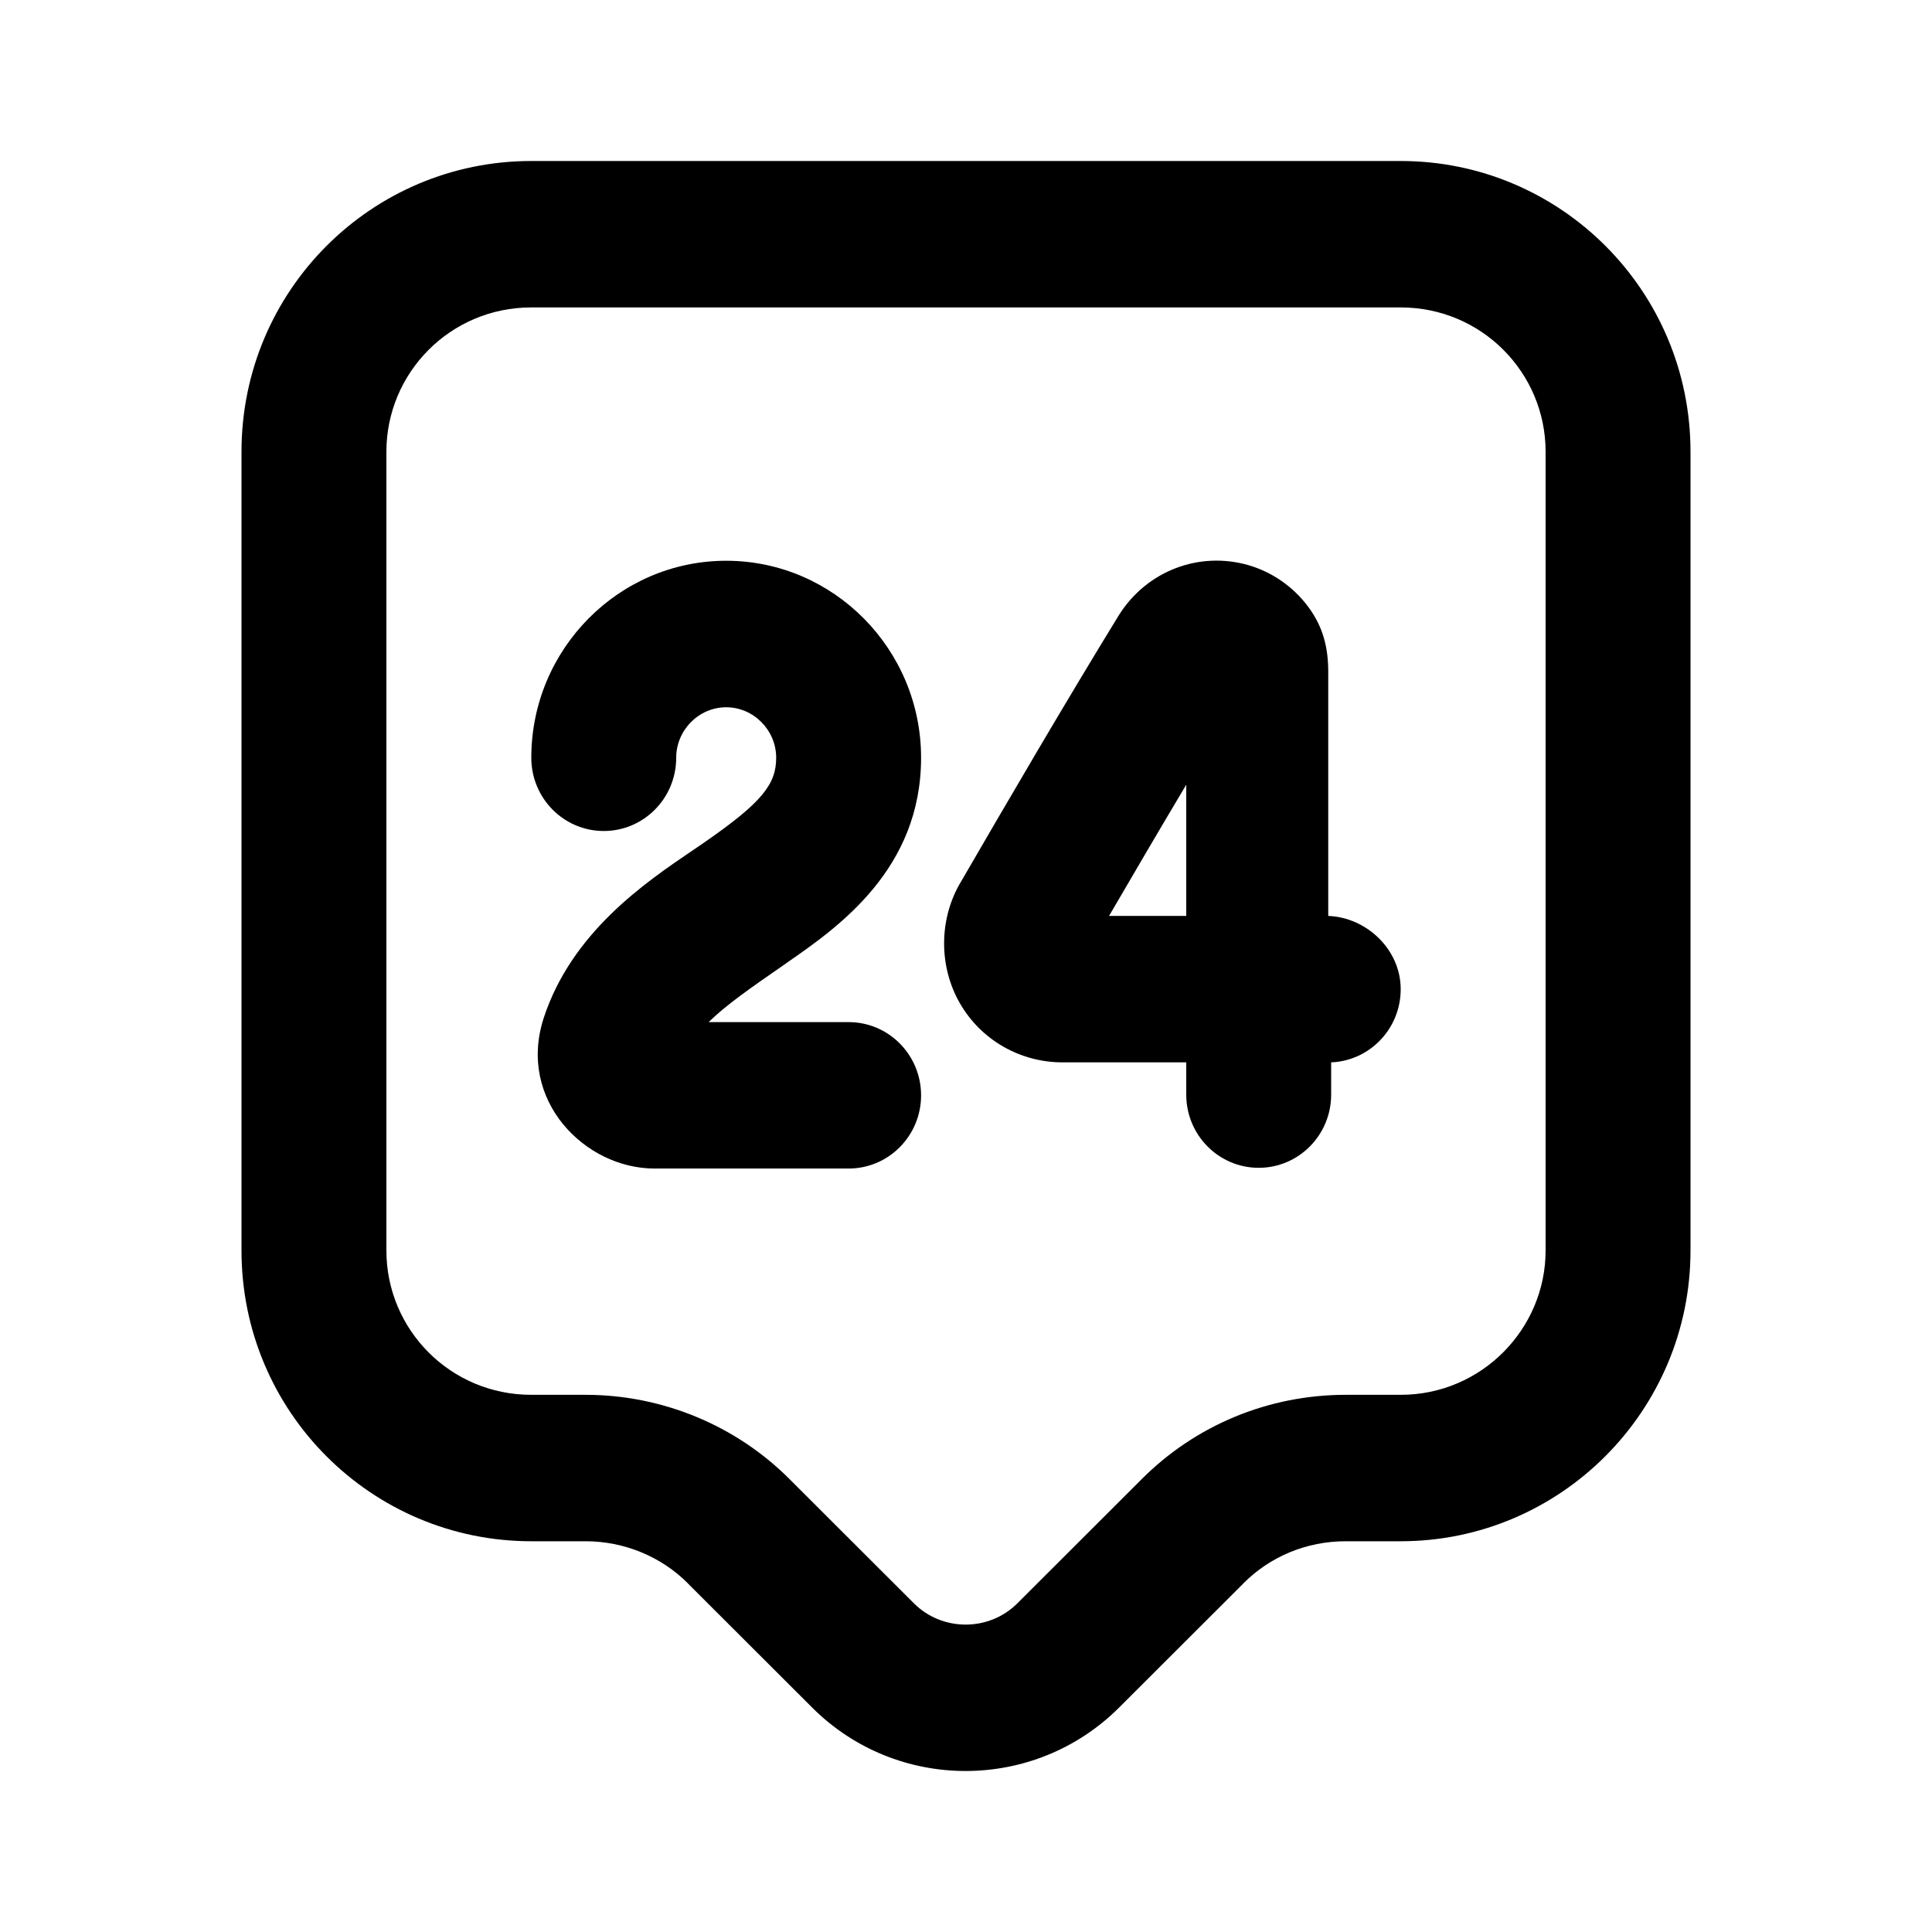 <svg width="24" height="24" viewBox="0 0 24 24" fill="none" xmlns="http://www.w3.org/2000/svg">
<path fill-rule="evenodd" clip-rule="evenodd" d="M4.8 5.611C4.8 4.63 5.595 3.819 6.6 3.819H17.4C18.405 3.819 19.2 4.63 19.2 5.611V15.535C19.2 16.509 18.403 17.327 17.4 17.327H16.716C15.763 17.327 14.85 17.701 14.174 18.383L14.172 18.385L12.637 19.918C12.285 20.269 11.706 20.269 11.354 19.918L9.819 18.385L9.817 18.383C9.14 17.7 8.217 17.327 7.275 17.327H6.6C5.595 17.327 4.8 16.517 4.8 15.535V5.611ZM6.6 2C4.617 2 3 3.609 3 5.611V15.535C3 17.537 4.617 19.146 6.6 19.146H7.275C7.754 19.146 8.216 19.337 8.547 19.671L8.55 19.675L10.09 21.213C11.142 22.263 12.849 22.262 13.902 21.212L15.441 19.675L15.444 19.671C15.776 19.336 16.23 19.146 16.716 19.146H17.4C19.385 19.146 21 17.526 21 15.535V5.611C21 3.609 19.383 2 17.4 2H6.6ZM8.4 9.413C8.4 9.07 8.681 8.786 9.021 8.786C9.361 8.786 9.642 9.07 9.642 9.413C9.642 9.74 9.468 9.966 8.765 10.454C8.714 10.49 8.659 10.527 8.601 10.566C8.01 10.967 7.101 11.584 6.753 12.649L6.752 12.653C6.426 13.668 7.266 14.516 8.13 14.516H10.542C11.039 14.516 11.442 14.109 11.442 13.607C11.442 13.104 11.039 12.697 10.542 12.697H8.803C9.018 12.485 9.326 12.271 9.744 11.982L9.783 11.954C10.414 11.517 11.442 10.797 11.442 9.413C11.442 8.065 10.355 6.966 9.021 6.966C7.687 6.966 6.6 8.065 6.6 9.413C6.6 9.916 7.003 10.323 7.5 10.323C7.997 10.323 8.4 9.916 8.4 9.413Z" fill="black"/>
<path fill-rule="evenodd" clip-rule="evenodd" d="M15.503 7.019C15.207 6.935 14.892 6.948 14.605 7.058C14.318 7.168 14.073 7.369 13.907 7.63L13.899 7.642C13.245 8.708 12.538 9.917 11.926 10.973L11.923 10.977C11.663 11.432 11.663 12.007 11.923 12.461C12.189 12.925 12.68 13.197 13.197 13.197H14.736V13.598C14.736 14.1 15.139 14.507 15.636 14.507C16.133 14.507 16.536 14.1 16.536 13.598V13.197C17.016 13.178 17.4 12.778 17.4 12.288C17.4 11.798 16.98 11.397 16.5 11.378V8.358C16.501 8.046 16.437 7.789 16.252 7.539C16.066 7.289 15.804 7.106 15.506 7.02L15.503 7.019ZM14.736 11.378V9.748C14.412 10.291 14.087 10.846 13.777 11.378H14.736Z" fill="black"/>
</svg>
